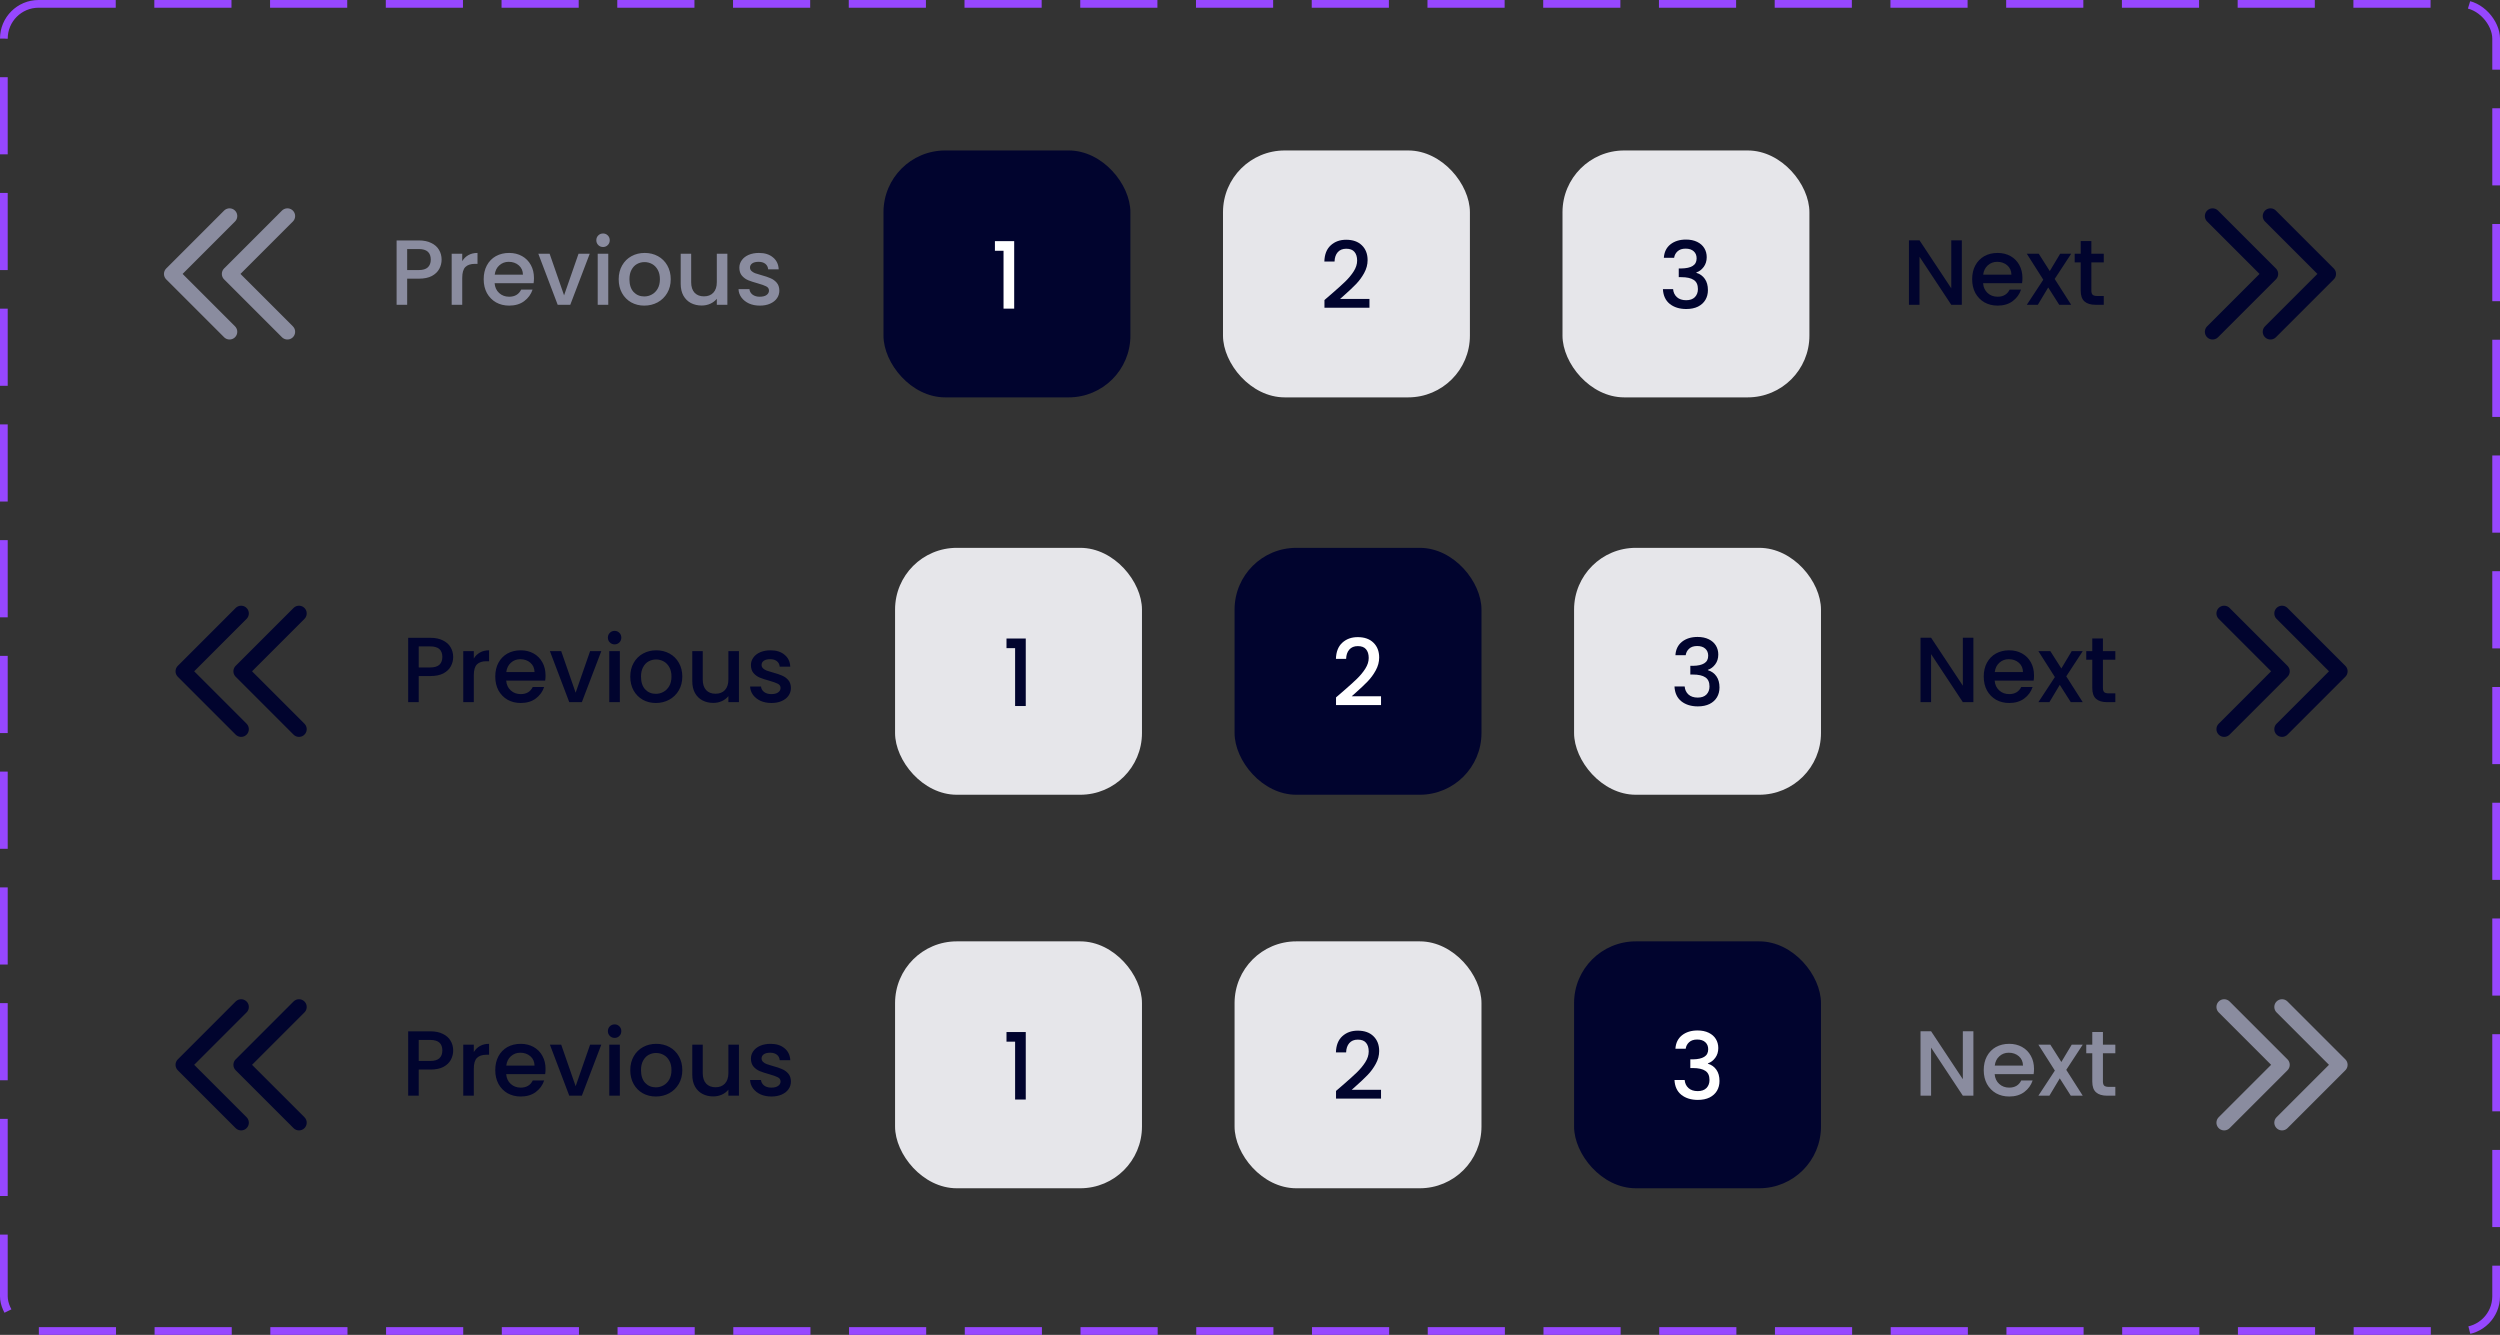 <svg width="324" height="173" viewBox="0 0 324 173" fill="none" xmlns="http://www.w3.org/2000/svg">
<rect x="0" y="0" width="324" height="173" fill="#333333" stroke="none"/>
<rect x="0.5" y="0.5" width="323" height="172" rx="4.5" stroke="#9747FF" stroke-dasharray="10 5"/>
<path d="M37.25 43L29.75 35.5L37.25 28" stroke="#8A8C9F" stroke-width="2" stroke-linecap="round" stroke-linejoin="round"/>
<path d="M29.75 43L22.25 35.5L29.75 28" stroke="#8A8C9F" stroke-width="2" stroke-linecap="round" stroke-linejoin="round"/>
<path d="M57.232 33.644C57.232 34.068 57.132 34.468 56.932 34.844C56.732 35.22 56.412 35.528 55.972 35.768C55.532 36 54.968 36.116 54.28 36.116H52.768V39.5H51.4V31.16H54.28C54.92 31.16 55.46 31.272 55.9 31.496C56.348 31.712 56.68 32.008 56.896 32.384C57.12 32.76 57.232 33.18 57.232 33.644ZM54.28 35C54.8 35 55.188 34.884 55.444 34.652C55.7 34.412 55.828 34.076 55.828 33.644C55.828 32.732 55.312 32.276 54.28 32.276H52.768V35H54.28ZM59.905 33.848C60.105 33.512 60.369 33.252 60.697 33.068C61.033 32.876 61.429 32.78 61.885 32.78V34.196H61.537C61.001 34.196 60.593 34.332 60.313 34.604C60.041 34.876 59.905 35.348 59.905 36.02V39.5H58.537V32.888H59.905V33.848ZM69.202 36.032C69.202 36.28 69.186 36.504 69.154 36.704H64.102C64.142 37.232 64.338 37.656 64.69 37.976C65.042 38.296 65.474 38.456 65.986 38.456C66.722 38.456 67.242 38.148 67.546 37.532H69.022C68.822 38.14 68.458 38.64 67.93 39.032C67.41 39.416 66.762 39.608 65.986 39.608C65.354 39.608 64.786 39.468 64.282 39.188C63.786 38.9 63.394 38.5 63.106 37.988C62.826 37.468 62.686 36.868 62.686 36.188C62.686 35.508 62.822 34.912 63.094 34.4C63.374 33.88 63.762 33.48 64.258 33.2C64.762 32.92 65.338 32.78 65.986 32.78C66.61 32.78 67.166 32.916 67.654 33.188C68.142 33.46 68.522 33.844 68.794 34.34C69.066 34.828 69.202 35.392 69.202 36.032ZM67.774 35.6C67.766 35.096 67.586 34.692 67.234 34.388C66.882 34.084 66.446 33.932 65.926 33.932C65.454 33.932 65.05 34.084 64.714 34.388C64.378 34.684 64.178 35.088 64.114 35.6H67.774ZM73.104 38.276L74.976 32.888H76.428L73.908 39.5H72.276L69.768 32.888H71.232L73.104 38.276ZM78.159 32.012C77.91 32.012 77.703 31.928 77.534 31.76C77.367 31.592 77.282 31.384 77.282 31.136C77.282 30.888 77.367 30.68 77.534 30.512C77.703 30.344 77.91 30.26 78.159 30.26C78.398 30.26 78.603 30.344 78.77 30.512C78.939 30.68 79.022 30.888 79.022 31.136C79.022 31.384 78.939 31.592 78.77 31.76C78.603 31.928 78.398 32.012 78.159 32.012ZM78.831 32.888V39.5H77.463V32.888H78.831ZM83.495 39.608C82.871 39.608 82.307 39.468 81.803 39.188C81.299 38.9 80.903 38.5 80.615 37.988C80.327 37.468 80.183 36.868 80.183 36.188C80.183 35.516 80.331 34.92 80.627 34.4C80.923 33.88 81.327 33.48 81.839 33.2C82.351 32.92 82.923 32.78 83.555 32.78C84.187 32.78 84.759 32.92 85.271 33.2C85.783 33.48 86.187 33.88 86.483 34.4C86.779 34.92 86.927 35.516 86.927 36.188C86.927 36.86 86.775 37.456 86.471 37.976C86.167 38.496 85.751 38.9 85.223 39.188C84.703 39.468 84.127 39.608 83.495 39.608ZM83.495 38.42C83.847 38.42 84.175 38.336 84.479 38.168C84.791 38 85.043 37.748 85.235 37.412C85.427 37.076 85.523 36.668 85.523 36.188C85.523 35.708 85.431 35.304 85.247 34.976C85.063 34.64 84.819 34.388 84.515 34.22C84.211 34.052 83.883 33.968 83.531 33.968C83.179 33.968 82.851 34.052 82.547 34.22C82.251 34.388 82.015 34.64 81.839 34.976C81.663 35.304 81.575 35.708 81.575 36.188C81.575 36.9 81.755 37.452 82.115 37.844C82.483 38.228 82.943 38.42 83.495 38.42ZM94.267 32.888V39.5H92.899V38.72C92.683 38.992 92.399 39.208 92.047 39.368C91.703 39.52 91.335 39.596 90.943 39.596C90.423 39.596 89.955 39.488 89.539 39.272C89.131 39.056 88.807 38.736 88.567 38.312C88.335 37.888 88.219 37.376 88.219 36.776V32.888H89.575V36.572C89.575 37.164 89.723 37.62 90.019 37.94C90.315 38.252 90.719 38.408 91.231 38.408C91.743 38.408 92.147 38.252 92.443 37.94C92.747 37.62 92.899 37.164 92.899 36.572V32.888H94.267ZM98.472 39.608C97.952 39.608 97.484 39.516 97.068 39.332C96.66 39.14 96.336 38.884 96.096 38.564C95.856 38.236 95.728 37.872 95.712 37.472H97.128C97.152 37.752 97.284 37.988 97.524 38.18C97.772 38.364 98.08 38.456 98.448 38.456C98.832 38.456 99.128 38.384 99.336 38.24C99.552 38.088 99.66 37.896 99.66 37.664C99.66 37.416 99.54 37.232 99.3 37.112C99.068 36.992 98.696 36.86 98.184 36.716C97.688 36.58 97.284 36.448 96.972 36.32C96.66 36.192 96.388 35.996 96.156 35.732C95.932 35.468 95.82 35.12 95.82 34.688C95.82 34.336 95.924 34.016 96.132 33.728C96.34 33.432 96.636 33.2 97.02 33.032C97.412 32.864 97.86 32.78 98.364 32.78C99.116 32.78 99.72 32.972 100.176 33.356C100.64 33.732 100.888 34.248 100.92 34.904H99.552C99.528 34.608 99.408 34.372 99.192 34.196C98.976 34.02 98.684 33.932 98.316 33.932C97.956 33.932 97.68 34 97.488 34.136C97.296 34.272 97.2 34.452 97.2 34.676C97.2 34.852 97.264 35 97.392 35.12C97.52 35.24 97.676 35.336 97.86 35.408C98.044 35.472 98.316 35.556 98.676 35.66C99.156 35.788 99.548 35.92 99.852 36.056C100.164 36.184 100.432 36.376 100.656 36.632C100.88 36.888 100.996 37.228 101.004 37.652C101.004 38.028 100.9 38.364 100.692 38.66C100.484 38.956 100.188 39.188 99.804 39.356C99.428 39.524 98.984 39.608 98.472 39.608Z" fill="#8A8C9F"/>
<rect x="114.5" y="19.5" width="32" height="32" rx="8" fill="#01042E"/>
<path d="M128.942 32.5V31.252H131.438V40H130.058V32.5H128.942Z" fill="white"/>
<rect x="158.5" y="19.5" width="32" height="32" rx="8" fill="#E6E6EA"/>
<path d="M172.513 38.14C173.281 37.476 173.885 36.932 174.325 36.508C174.773 36.076 175.145 35.628 175.441 35.164C175.737 34.7 175.885 34.236 175.885 33.772C175.885 33.292 175.769 32.916 175.537 32.644C175.313 32.372 174.957 32.236 174.469 32.236C173.997 32.236 173.629 32.388 173.365 32.692C173.109 32.988 172.973 33.388 172.957 33.892H171.637C171.661 32.98 171.933 32.284 172.453 31.804C172.981 31.316 173.649 31.072 174.457 31.072C175.329 31.072 176.009 31.312 176.497 31.792C176.993 32.272 177.241 32.912 177.241 33.712C177.241 34.288 177.093 34.844 176.797 35.38C176.509 35.908 176.161 36.384 175.753 36.808C175.353 37.224 174.841 37.708 174.217 38.26L173.677 38.74H177.481V39.88H171.649V38.884L172.513 38.14Z" fill="#01042E"/>
<rect x="202.5" y="19.5" width="32" height="32" rx="8" fill="#E6E6EA"/>
<path d="M215.634 33.412C215.682 32.668 215.966 32.088 216.486 31.672C217.014 31.256 217.686 31.048 218.502 31.048C219.062 31.048 219.546 31.148 219.954 31.348C220.362 31.548 220.67 31.82 220.878 32.164C221.086 32.508 221.19 32.896 221.19 33.328C221.19 33.824 221.058 34.248 220.794 34.6C220.53 34.952 220.214 35.188 219.846 35.308V35.356C220.318 35.5 220.686 35.764 220.95 36.148C221.214 36.524 221.346 37.008 221.346 37.6C221.346 38.072 221.238 38.492 221.022 38.86C220.806 39.228 220.486 39.52 220.062 39.736C219.638 39.944 219.13 40.048 218.538 40.048C217.674 40.048 216.962 39.828 216.402 39.388C215.85 38.94 215.554 38.3 215.514 37.468H216.834C216.866 37.892 217.03 38.24 217.326 38.512C217.622 38.776 218.022 38.908 218.526 38.908C219.014 38.908 219.39 38.776 219.654 38.512C219.918 38.24 220.05 37.892 220.05 37.468C220.05 36.908 219.87 36.512 219.51 36.28C219.158 36.04 218.614 35.92 217.878 35.92H217.566V34.792H217.89C218.538 34.784 219.03 34.676 219.366 34.468C219.71 34.26 219.882 33.932 219.882 33.484C219.882 33.1 219.758 32.796 219.51 32.572C219.262 32.34 218.91 32.224 218.454 32.224C218.006 32.224 217.658 32.34 217.41 32.572C217.162 32.796 217.014 33.076 216.966 33.412H215.634Z" fill="#01042E"/>
<path d="M254.252 39.5H252.884L248.768 33.272V39.5H247.4V31.148H248.768L252.884 37.364V31.148H254.252V39.5ZM262.108 36.032C262.108 36.28 262.092 36.504 262.06 36.704H257.008C257.048 37.232 257.244 37.656 257.596 37.976C257.948 38.296 258.38 38.456 258.892 38.456C259.628 38.456 260.148 38.148 260.452 37.532H261.928C261.728 38.14 261.364 38.64 260.836 39.032C260.316 39.416 259.668 39.608 258.892 39.608C258.26 39.608 257.692 39.468 257.188 39.188C256.692 38.9 256.3 38.5 256.012 37.988C255.732 37.468 255.592 36.868 255.592 36.188C255.592 35.508 255.728 34.912 256 34.4C256.28 33.88 256.668 33.48 257.164 33.2C257.668 32.92 258.244 32.78 258.892 32.78C259.516 32.78 260.072 32.916 260.56 33.188C261.048 33.46 261.428 33.844 261.7 34.34C261.972 34.828 262.108 35.392 262.108 36.032ZM260.68 35.6C260.672 35.096 260.492 34.692 260.14 34.388C259.788 34.084 259.352 33.932 258.832 33.932C258.36 33.932 257.956 34.084 257.62 34.388C257.284 34.684 257.084 35.088 257.02 35.6H260.68ZM266.287 36.152L268.423 39.5H266.875L265.447 37.256L264.103 39.5H262.675L264.811 36.248L262.675 32.888H264.223L265.651 35.132L266.995 32.888H268.423L266.287 36.152ZM271.039 34.004V37.664C271.039 37.912 271.095 38.092 271.207 38.204C271.327 38.308 271.527 38.36 271.807 38.36H272.647V39.5H271.567C270.951 39.5 270.479 39.356 270.151 39.068C269.823 38.78 269.659 38.312 269.659 37.664V34.004H268.879V32.888H269.659V31.244H271.039V32.888H272.647V34.004H271.039Z" fill="#01042E"/>
<path d="M286.75 43L294.25 35.5L286.75 28" stroke="#01042E" stroke-width="2" stroke-linecap="round" stroke-linejoin="round"/>
<path d="M294.25 43L301.75 35.5L294.25 28" stroke="#01042E" stroke-width="2" stroke-linecap="round" stroke-linejoin="round"/>
<path d="M38.75 94.5L31.25 87L38.75 79.5" stroke="#01042E" stroke-width="2" stroke-linecap="round" stroke-linejoin="round"/>
<path d="M31.25 94.5L23.75 87L31.25 79.5" stroke="#01042E" stroke-width="2" stroke-linecap="round" stroke-linejoin="round"/>
<path d="M58.732 85.144C58.732 85.568 58.632 85.968 58.432 86.344C58.232 86.72 57.912 87.028 57.472 87.268C57.032 87.5 56.468 87.616 55.78 87.616H54.268V91H52.9V82.66H55.78C56.42 82.66 56.96 82.772 57.4 82.996C57.848 83.212 58.18 83.508 58.396 83.884C58.62 84.26 58.732 84.68 58.732 85.144ZM55.78 86.5C56.3 86.5 56.688 86.384 56.944 86.152C57.2 85.912 57.328 85.576 57.328 85.144C57.328 84.232 56.812 83.776 55.78 83.776H54.268V86.5H55.78ZM61.405 85.348C61.605 85.012 61.869 84.752 62.197 84.568C62.533 84.376 62.929 84.28 63.385 84.28V85.696H63.037C62.501 85.696 62.093 85.832 61.813 86.104C61.541 86.376 61.405 86.848 61.405 87.52V91H60.037V84.388H61.405V85.348ZM70.702 87.532C70.702 87.78 70.686 88.004 70.654 88.204H65.602C65.642 88.732 65.838 89.156 66.19 89.476C66.542 89.796 66.974 89.956 67.486 89.956C68.222 89.956 68.742 89.648 69.046 89.032H70.522C70.322 89.64 69.958 90.14 69.43 90.532C68.91 90.916 68.262 91.108 67.486 91.108C66.854 91.108 66.286 90.968 65.782 90.688C65.286 90.4 64.894 90 64.606 89.488C64.326 88.968 64.186 88.368 64.186 87.688C64.186 87.008 64.322 86.412 64.594 85.9C64.874 85.38 65.262 84.98 65.758 84.7C66.262 84.42 66.838 84.28 67.486 84.28C68.11 84.28 68.666 84.416 69.154 84.688C69.642 84.96 70.022 85.344 70.294 85.84C70.566 86.328 70.702 86.892 70.702 87.532ZM69.274 87.1C69.266 86.596 69.086 86.192 68.734 85.888C68.382 85.584 67.946 85.432 67.426 85.432C66.954 85.432 66.55 85.584 66.214 85.888C65.878 86.184 65.678 86.588 65.614 87.1H69.274ZM74.604 89.776L76.476 84.388H77.928L75.408 91H73.776L71.268 84.388H72.732L74.604 89.776ZM79.659 83.512C79.41 83.512 79.203 83.428 79.034 83.26C78.867 83.092 78.782 82.884 78.782 82.636C78.782 82.388 78.867 82.18 79.034 82.012C79.203 81.844 79.41 81.76 79.659 81.76C79.898 81.76 80.103 81.844 80.27 82.012C80.439 82.18 80.522 82.388 80.522 82.636C80.522 82.884 80.439 83.092 80.27 83.26C80.103 83.428 79.898 83.512 79.659 83.512ZM80.331 84.388V91H78.963V84.388H80.331ZM84.995 91.108C84.371 91.108 83.807 90.968 83.303 90.688C82.799 90.4 82.403 90 82.115 89.488C81.827 88.968 81.683 88.368 81.683 87.688C81.683 87.016 81.831 86.42 82.127 85.9C82.423 85.38 82.827 84.98 83.339 84.7C83.851 84.42 84.423 84.28 85.055 84.28C85.687 84.28 86.259 84.42 86.771 84.7C87.283 84.98 87.687 85.38 87.983 85.9C88.279 86.42 88.427 87.016 88.427 87.688C88.427 88.36 88.275 88.956 87.971 89.476C87.667 89.996 87.251 90.4 86.723 90.688C86.203 90.968 85.627 91.108 84.995 91.108ZM84.995 89.92C85.347 89.92 85.675 89.836 85.979 89.668C86.291 89.5 86.543 89.248 86.735 88.912C86.927 88.576 87.023 88.168 87.023 87.688C87.023 87.208 86.931 86.804 86.747 86.476C86.563 86.14 86.319 85.888 86.015 85.72C85.711 85.552 85.383 85.468 85.031 85.468C84.679 85.468 84.351 85.552 84.047 85.72C83.751 85.888 83.515 86.14 83.339 86.476C83.163 86.804 83.075 87.208 83.075 87.688C83.075 88.4 83.255 88.952 83.615 89.344C83.983 89.728 84.443 89.92 84.995 89.92ZM95.767 84.388V91H94.399V90.22C94.183 90.492 93.899 90.708 93.547 90.868C93.203 91.02 92.835 91.096 92.443 91.096C91.923 91.096 91.455 90.988 91.039 90.772C90.631 90.556 90.307 90.236 90.067 89.812C89.835 89.388 89.719 88.876 89.719 88.276V84.388H91.075V88.072C91.075 88.664 91.223 89.12 91.519 89.44C91.815 89.752 92.219 89.908 92.731 89.908C93.243 89.908 93.647 89.752 93.943 89.44C94.247 89.12 94.399 88.664 94.399 88.072V84.388H95.767ZM99.972 91.108C99.452 91.108 98.984 91.016 98.568 90.832C98.16 90.64 97.836 90.384 97.596 90.064C97.356 89.736 97.228 89.372 97.212 88.972H98.628C98.652 89.252 98.784 89.488 99.024 89.68C99.272 89.864 99.58 89.956 99.948 89.956C100.332 89.956 100.628 89.884 100.836 89.74C101.052 89.588 101.16 89.396 101.16 89.164C101.16 88.916 101.04 88.732 100.8 88.612C100.568 88.492 100.196 88.36 99.684 88.216C99.188 88.08 98.784 87.948 98.472 87.82C98.16 87.692 97.888 87.496 97.656 87.232C97.432 86.968 97.32 86.62 97.32 86.188C97.32 85.836 97.424 85.516 97.632 85.228C97.84 84.932 98.136 84.7 98.52 84.532C98.912 84.364 99.36 84.28 99.864 84.28C100.616 84.28 101.22 84.472 101.676 84.856C102.14 85.232 102.388 85.748 102.42 86.404H101.052C101.028 86.108 100.908 85.872 100.692 85.696C100.476 85.52 100.184 85.432 99.816 85.432C99.456 85.432 99.18 85.5 98.988 85.636C98.796 85.772 98.7 85.952 98.7 86.176C98.7 86.352 98.764 86.5 98.892 86.62C99.02 86.74 99.176 86.836 99.36 86.908C99.544 86.972 99.816 87.056 100.176 87.16C100.656 87.288 101.048 87.42 101.352 87.556C101.664 87.684 101.932 87.876 102.156 88.132C102.38 88.388 102.496 88.728 102.504 89.152C102.504 89.528 102.4 89.864 102.192 90.16C101.984 90.456 101.688 90.688 101.304 90.856C100.928 91.024 100.484 91.108 99.972 91.108Z" fill="#01042E"/>
<rect x="116" y="71" width="32" height="32" rx="8" fill="#E6E6EA"/>
<path d="M130.442 84V82.752H132.938V91.5H131.558V84H130.442Z" fill="#01042E"/>
<rect x="160" y="71" width="32" height="32" rx="8" fill="#01042E"/>
<path d="M174.013 89.64C174.781 88.976 175.385 88.432 175.825 88.008C176.273 87.576 176.645 87.128 176.941 86.664C177.237 86.2 177.385 85.736 177.385 85.272C177.385 84.792 177.269 84.416 177.037 84.144C176.813 83.872 176.457 83.736 175.969 83.736C175.497 83.736 175.129 83.888 174.865 84.192C174.609 84.488 174.473 84.888 174.457 85.392H173.137C173.161 84.48 173.433 83.784 173.953 83.304C174.481 82.816 175.149 82.572 175.957 82.572C176.829 82.572 177.509 82.812 177.997 83.292C178.493 83.772 178.741 84.412 178.741 85.212C178.741 85.788 178.593 86.344 178.297 86.88C178.009 87.408 177.661 87.884 177.253 88.308C176.853 88.724 176.341 89.208 175.717 89.76L175.177 90.24H178.981V91.38H173.149V90.384L174.013 89.64Z" fill="white"/>
<rect x="204" y="71" width="32" height="32" rx="8" fill="#E6E6EA"/>
<path d="M217.134 84.912C217.182 84.168 217.466 83.588 217.986 83.172C218.514 82.756 219.186 82.548 220.002 82.548C220.562 82.548 221.046 82.648 221.454 82.848C221.862 83.048 222.17 83.32 222.378 83.664C222.586 84.008 222.69 84.396 222.69 84.828C222.69 85.324 222.558 85.748 222.294 86.1C222.03 86.452 221.714 86.688 221.346 86.808V86.856C221.818 87 222.186 87.264 222.45 87.648C222.714 88.024 222.846 88.508 222.846 89.1C222.846 89.572 222.738 89.992 222.522 90.36C222.306 90.728 221.986 91.02 221.562 91.236C221.138 91.444 220.63 91.548 220.038 91.548C219.174 91.548 218.462 91.328 217.902 90.888C217.35 90.44 217.054 89.8 217.014 88.968H218.334C218.366 89.392 218.53 89.74 218.826 90.012C219.122 90.276 219.522 90.408 220.026 90.408C220.514 90.408 220.89 90.276 221.154 90.012C221.418 89.74 221.55 89.392 221.55 88.968C221.55 88.408 221.37 88.012 221.01 87.78C220.658 87.54 220.114 87.42 219.378 87.42H219.066V86.292H219.39C220.038 86.284 220.53 86.176 220.866 85.968C221.21 85.76 221.382 85.432 221.382 84.984C221.382 84.6 221.258 84.296 221.01 84.072C220.762 83.84 220.41 83.724 219.954 83.724C219.506 83.724 219.158 83.84 218.91 84.072C218.662 84.296 218.514 84.576 218.466 84.912H217.134Z" fill="#01042E"/>
<path d="M255.752 91H254.384L250.268 84.772V91H248.9V82.648H250.268L254.384 88.864V82.648H255.752V91ZM263.608 87.532C263.608 87.78 263.592 88.004 263.56 88.204H258.508C258.548 88.732 258.744 89.156 259.096 89.476C259.448 89.796 259.88 89.956 260.392 89.956C261.128 89.956 261.648 89.648 261.952 89.032H263.428C263.228 89.64 262.864 90.14 262.336 90.532C261.816 90.916 261.168 91.108 260.392 91.108C259.76 91.108 259.192 90.968 258.688 90.688C258.192 90.4 257.8 90 257.512 89.488C257.232 88.968 257.092 88.368 257.092 87.688C257.092 87.008 257.228 86.412 257.5 85.9C257.78 85.38 258.168 84.98 258.664 84.7C259.168 84.42 259.744 84.28 260.392 84.28C261.016 84.28 261.572 84.416 262.06 84.688C262.548 84.96 262.928 85.344 263.2 85.84C263.472 86.328 263.608 86.892 263.608 87.532ZM262.18 87.1C262.172 86.596 261.992 86.192 261.64 85.888C261.288 85.584 260.852 85.432 260.332 85.432C259.86 85.432 259.456 85.584 259.12 85.888C258.784 86.184 258.584 86.588 258.52 87.1H262.18ZM267.787 87.652L269.923 91H268.375L266.947 88.756L265.603 91H264.175L266.311 87.748L264.175 84.388H265.723L267.151 86.632L268.495 84.388H269.923L267.787 87.652ZM272.539 85.504V89.164C272.539 89.412 272.595 89.592 272.707 89.704C272.827 89.808 273.027 89.86 273.307 89.86H274.147V91H273.067C272.451 91 271.979 90.856 271.651 90.568C271.323 90.28 271.159 89.812 271.159 89.164V85.504H270.379V84.388H271.159V82.744H272.539V84.388H274.147V85.504H272.539Z" fill="#01042E"/>
<path d="M288.25 94.5L295.75 87L288.25 79.5" stroke="#01042E" stroke-width="2" stroke-linecap="round" stroke-linejoin="round"/>
<path d="M295.75 94.5L303.25 87L295.75 79.5" stroke="#01042E" stroke-width="2" stroke-linecap="round" stroke-linejoin="round"/>
<path d="M38.75 145.5L31.25 138L38.75 130.5" stroke="#01042E" stroke-width="2" stroke-linecap="round" stroke-linejoin="round"/>
<path d="M31.25 145.5L23.75 138L31.25 130.5" stroke="#01042E" stroke-width="2" stroke-linecap="round" stroke-linejoin="round"/>
<path d="M58.732 136.144C58.732 136.568 58.632 136.968 58.432 137.344C58.232 137.72 57.912 138.028 57.472 138.268C57.032 138.5 56.468 138.616 55.78 138.616H54.268V142H52.9V133.66H55.78C56.42 133.66 56.96 133.772 57.4 133.996C57.848 134.212 58.18 134.508 58.396 134.884C58.62 135.26 58.732 135.68 58.732 136.144ZM55.78 137.5C56.3 137.5 56.688 137.384 56.944 137.152C57.2 136.912 57.328 136.576 57.328 136.144C57.328 135.232 56.812 134.776 55.78 134.776H54.268V137.5H55.78ZM61.405 136.348C61.605 136.012 61.869 135.752 62.197 135.568C62.533 135.376 62.929 135.28 63.385 135.28V136.696H63.037C62.501 136.696 62.093 136.832 61.813 137.104C61.541 137.376 61.405 137.848 61.405 138.52V142H60.037V135.388H61.405V136.348ZM70.702 138.532C70.702 138.78 70.686 139.004 70.654 139.204H65.602C65.642 139.732 65.838 140.156 66.19 140.476C66.542 140.796 66.974 140.956 67.486 140.956C68.222 140.956 68.742 140.648 69.046 140.032H70.522C70.322 140.64 69.958 141.14 69.43 141.532C68.91 141.916 68.262 142.108 67.486 142.108C66.854 142.108 66.286 141.968 65.782 141.688C65.286 141.4 64.894 141 64.606 140.488C64.326 139.968 64.186 139.368 64.186 138.688C64.186 138.008 64.322 137.412 64.594 136.9C64.874 136.38 65.262 135.98 65.758 135.7C66.262 135.42 66.838 135.28 67.486 135.28C68.11 135.28 68.666 135.416 69.154 135.688C69.642 135.96 70.022 136.344 70.294 136.84C70.566 137.328 70.702 137.892 70.702 138.532ZM69.274 138.1C69.266 137.596 69.086 137.192 68.734 136.888C68.382 136.584 67.946 136.432 67.426 136.432C66.954 136.432 66.55 136.584 66.214 136.888C65.878 137.184 65.678 137.588 65.614 138.1H69.274ZM74.604 140.776L76.476 135.388H77.928L75.408 142H73.776L71.268 135.388H72.732L74.604 140.776ZM79.659 134.512C79.41 134.512 79.203 134.428 79.034 134.26C78.867 134.092 78.782 133.884 78.782 133.636C78.782 133.388 78.867 133.18 79.034 133.012C79.203 132.844 79.41 132.76 79.659 132.76C79.898 132.76 80.103 132.844 80.27 133.012C80.439 133.18 80.522 133.388 80.522 133.636C80.522 133.884 80.439 134.092 80.27 134.26C80.103 134.428 79.898 134.512 79.659 134.512ZM80.331 135.388V142H78.963V135.388H80.331ZM84.995 142.108C84.371 142.108 83.807 141.968 83.303 141.688C82.799 141.4 82.403 141 82.115 140.488C81.827 139.968 81.683 139.368 81.683 138.688C81.683 138.016 81.831 137.42 82.127 136.9C82.423 136.38 82.827 135.98 83.339 135.7C83.851 135.42 84.423 135.28 85.055 135.28C85.687 135.28 86.259 135.42 86.771 135.7C87.283 135.98 87.687 136.38 87.983 136.9C88.279 137.42 88.427 138.016 88.427 138.688C88.427 139.36 88.275 139.956 87.971 140.476C87.667 140.996 87.251 141.4 86.723 141.688C86.203 141.968 85.627 142.108 84.995 142.108ZM84.995 140.92C85.347 140.92 85.675 140.836 85.979 140.668C86.291 140.5 86.543 140.248 86.735 139.912C86.927 139.576 87.023 139.168 87.023 138.688C87.023 138.208 86.931 137.804 86.747 137.476C86.563 137.14 86.319 136.888 86.015 136.72C85.711 136.552 85.383 136.468 85.031 136.468C84.679 136.468 84.351 136.552 84.047 136.72C83.751 136.888 83.515 137.14 83.339 137.476C83.163 137.804 83.075 138.208 83.075 138.688C83.075 139.4 83.255 139.952 83.615 140.344C83.983 140.728 84.443 140.92 84.995 140.92ZM95.767 135.388V142H94.399V141.22C94.183 141.492 93.899 141.708 93.547 141.868C93.203 142.02 92.835 142.096 92.443 142.096C91.923 142.096 91.455 141.988 91.039 141.772C90.631 141.556 90.307 141.236 90.067 140.812C89.835 140.388 89.719 139.876 89.719 139.276V135.388H91.075V139.072C91.075 139.664 91.223 140.12 91.519 140.44C91.815 140.752 92.219 140.908 92.731 140.908C93.243 140.908 93.647 140.752 93.943 140.44C94.247 140.12 94.399 139.664 94.399 139.072V135.388H95.767ZM99.972 142.108C99.452 142.108 98.984 142.016 98.568 141.832C98.16 141.64 97.836 141.384 97.596 141.064C97.356 140.736 97.228 140.372 97.212 139.972H98.628C98.652 140.252 98.784 140.488 99.024 140.68C99.272 140.864 99.58 140.956 99.948 140.956C100.332 140.956 100.628 140.884 100.836 140.74C101.052 140.588 101.16 140.396 101.16 140.164C101.16 139.916 101.04 139.732 100.8 139.612C100.568 139.492 100.196 139.36 99.684 139.216C99.188 139.08 98.784 138.948 98.472 138.82C98.16 138.692 97.888 138.496 97.656 138.232C97.432 137.968 97.32 137.62 97.32 137.188C97.32 136.836 97.424 136.516 97.632 136.228C97.84 135.932 98.136 135.7 98.52 135.532C98.912 135.364 99.36 135.28 99.864 135.28C100.616 135.28 101.22 135.472 101.676 135.856C102.14 136.232 102.388 136.748 102.42 137.404H101.052C101.028 137.108 100.908 136.872 100.692 136.696C100.476 136.52 100.184 136.432 99.816 136.432C99.456 136.432 99.18 136.5 98.988 136.636C98.796 136.772 98.7 136.952 98.7 137.176C98.7 137.352 98.764 137.5 98.892 137.62C99.02 137.74 99.176 137.836 99.36 137.908C99.544 137.972 99.816 138.056 100.176 138.16C100.656 138.288 101.048 138.42 101.352 138.556C101.664 138.684 101.932 138.876 102.156 139.132C102.38 139.388 102.496 139.728 102.504 140.152C102.504 140.528 102.4 140.864 102.192 141.16C101.984 141.456 101.688 141.688 101.304 141.856C100.928 142.024 100.484 142.108 99.972 142.108Z" fill="#01042E"/>
<rect x="116" y="122" width="32" height="32" rx="8" fill="#E6E6EA"/>
<path d="M130.442 135V133.752H132.938V142.5H131.558V135H130.442Z" fill="#01042E"/>
<rect x="160" y="122" width="32" height="32" rx="8" fill="#E6E6EA"/>
<path d="M174.013 140.64C174.781 139.976 175.385 139.432 175.825 139.008C176.273 138.576 176.645 138.128 176.941 137.664C177.237 137.2 177.385 136.736 177.385 136.272C177.385 135.792 177.269 135.416 177.037 135.144C176.813 134.872 176.457 134.736 175.969 134.736C175.497 134.736 175.129 134.888 174.865 135.192C174.609 135.488 174.473 135.888 174.457 136.392H173.137C173.161 135.48 173.433 134.784 173.953 134.304C174.481 133.816 175.149 133.572 175.957 133.572C176.829 133.572 177.509 133.812 177.997 134.292C178.493 134.772 178.741 135.412 178.741 136.212C178.741 136.788 178.593 137.344 178.297 137.88C178.009 138.408 177.661 138.884 177.253 139.308C176.853 139.724 176.341 140.208 175.717 140.76L175.177 141.24H178.981V142.38H173.149V141.384L174.013 140.64Z" fill="#01042E"/>
<rect x="204" y="122" width="32" height="32" rx="8" fill="#01042E"/>
<path d="M217.134 135.912C217.182 135.168 217.466 134.588 217.986 134.172C218.514 133.756 219.186 133.548 220.002 133.548C220.562 133.548 221.046 133.648 221.454 133.848C221.862 134.048 222.17 134.32 222.378 134.664C222.586 135.008 222.69 135.396 222.69 135.828C222.69 136.324 222.558 136.748 222.294 137.1C222.03 137.452 221.714 137.688 221.346 137.808V137.856C221.818 138 222.186 138.264 222.45 138.648C222.714 139.024 222.846 139.508 222.846 140.1C222.846 140.572 222.738 140.992 222.522 141.36C222.306 141.728 221.986 142.02 221.562 142.236C221.138 142.444 220.63 142.548 220.038 142.548C219.174 142.548 218.462 142.328 217.902 141.888C217.35 141.44 217.054 140.8 217.014 139.968H218.334C218.366 140.392 218.53 140.74 218.826 141.012C219.122 141.276 219.522 141.408 220.026 141.408C220.514 141.408 220.89 141.276 221.154 141.012C221.418 140.74 221.55 140.392 221.55 139.968C221.55 139.408 221.37 139.012 221.01 138.78C220.658 138.54 220.114 138.42 219.378 138.42H219.066V137.292H219.39C220.038 137.284 220.53 137.176 220.866 136.968C221.21 136.76 221.382 136.432 221.382 135.984C221.382 135.6 221.258 135.296 221.01 135.072C220.762 134.84 220.41 134.724 219.954 134.724C219.506 134.724 219.158 134.84 218.91 135.072C218.662 135.296 218.514 135.576 218.466 135.912H217.134Z" fill="white"/>
<path d="M255.752 142H254.384L250.268 135.772V142H248.9V133.648H250.268L254.384 139.864V133.648H255.752V142ZM263.608 138.532C263.608 138.78 263.592 139.004 263.56 139.204H258.508C258.548 139.732 258.744 140.156 259.096 140.476C259.448 140.796 259.88 140.956 260.392 140.956C261.128 140.956 261.648 140.648 261.952 140.032H263.428C263.228 140.64 262.864 141.14 262.336 141.532C261.816 141.916 261.168 142.108 260.392 142.108C259.76 142.108 259.192 141.968 258.688 141.688C258.192 141.4 257.8 141 257.512 140.488C257.232 139.968 257.092 139.368 257.092 138.688C257.092 138.008 257.228 137.412 257.5 136.9C257.78 136.38 258.168 135.98 258.664 135.7C259.168 135.42 259.744 135.28 260.392 135.28C261.016 135.28 261.572 135.416 262.06 135.688C262.548 135.96 262.928 136.344 263.2 136.84C263.472 137.328 263.608 137.892 263.608 138.532ZM262.18 138.1C262.172 137.596 261.992 137.192 261.64 136.888C261.288 136.584 260.852 136.432 260.332 136.432C259.86 136.432 259.456 136.584 259.12 136.888C258.784 137.184 258.584 137.588 258.52 138.1H262.18ZM267.787 138.652L269.923 142H268.375L266.947 139.756L265.603 142H264.175L266.311 138.748L264.175 135.388H265.723L267.151 137.632L268.495 135.388H269.923L267.787 138.652ZM272.539 136.504V140.164C272.539 140.412 272.595 140.592 272.707 140.704C272.827 140.808 273.027 140.86 273.307 140.86H274.147V142H273.067C272.451 142 271.979 141.856 271.651 141.568C271.323 141.28 271.159 140.812 271.159 140.164V136.504H270.379V135.388H271.159V133.744H272.539V135.388H274.147V136.504H272.539Z" fill="#8A8C9F"/>
<path d="M288.25 145.5L295.75 138L288.25 130.5" stroke="#8A8C9F" stroke-width="2" stroke-linecap="round" stroke-linejoin="round"/>
<path d="M295.75 145.5L303.25 138L295.75 130.5" stroke="#8A8C9F" stroke-width="2" stroke-linecap="round" stroke-linejoin="round"/>
</svg>
